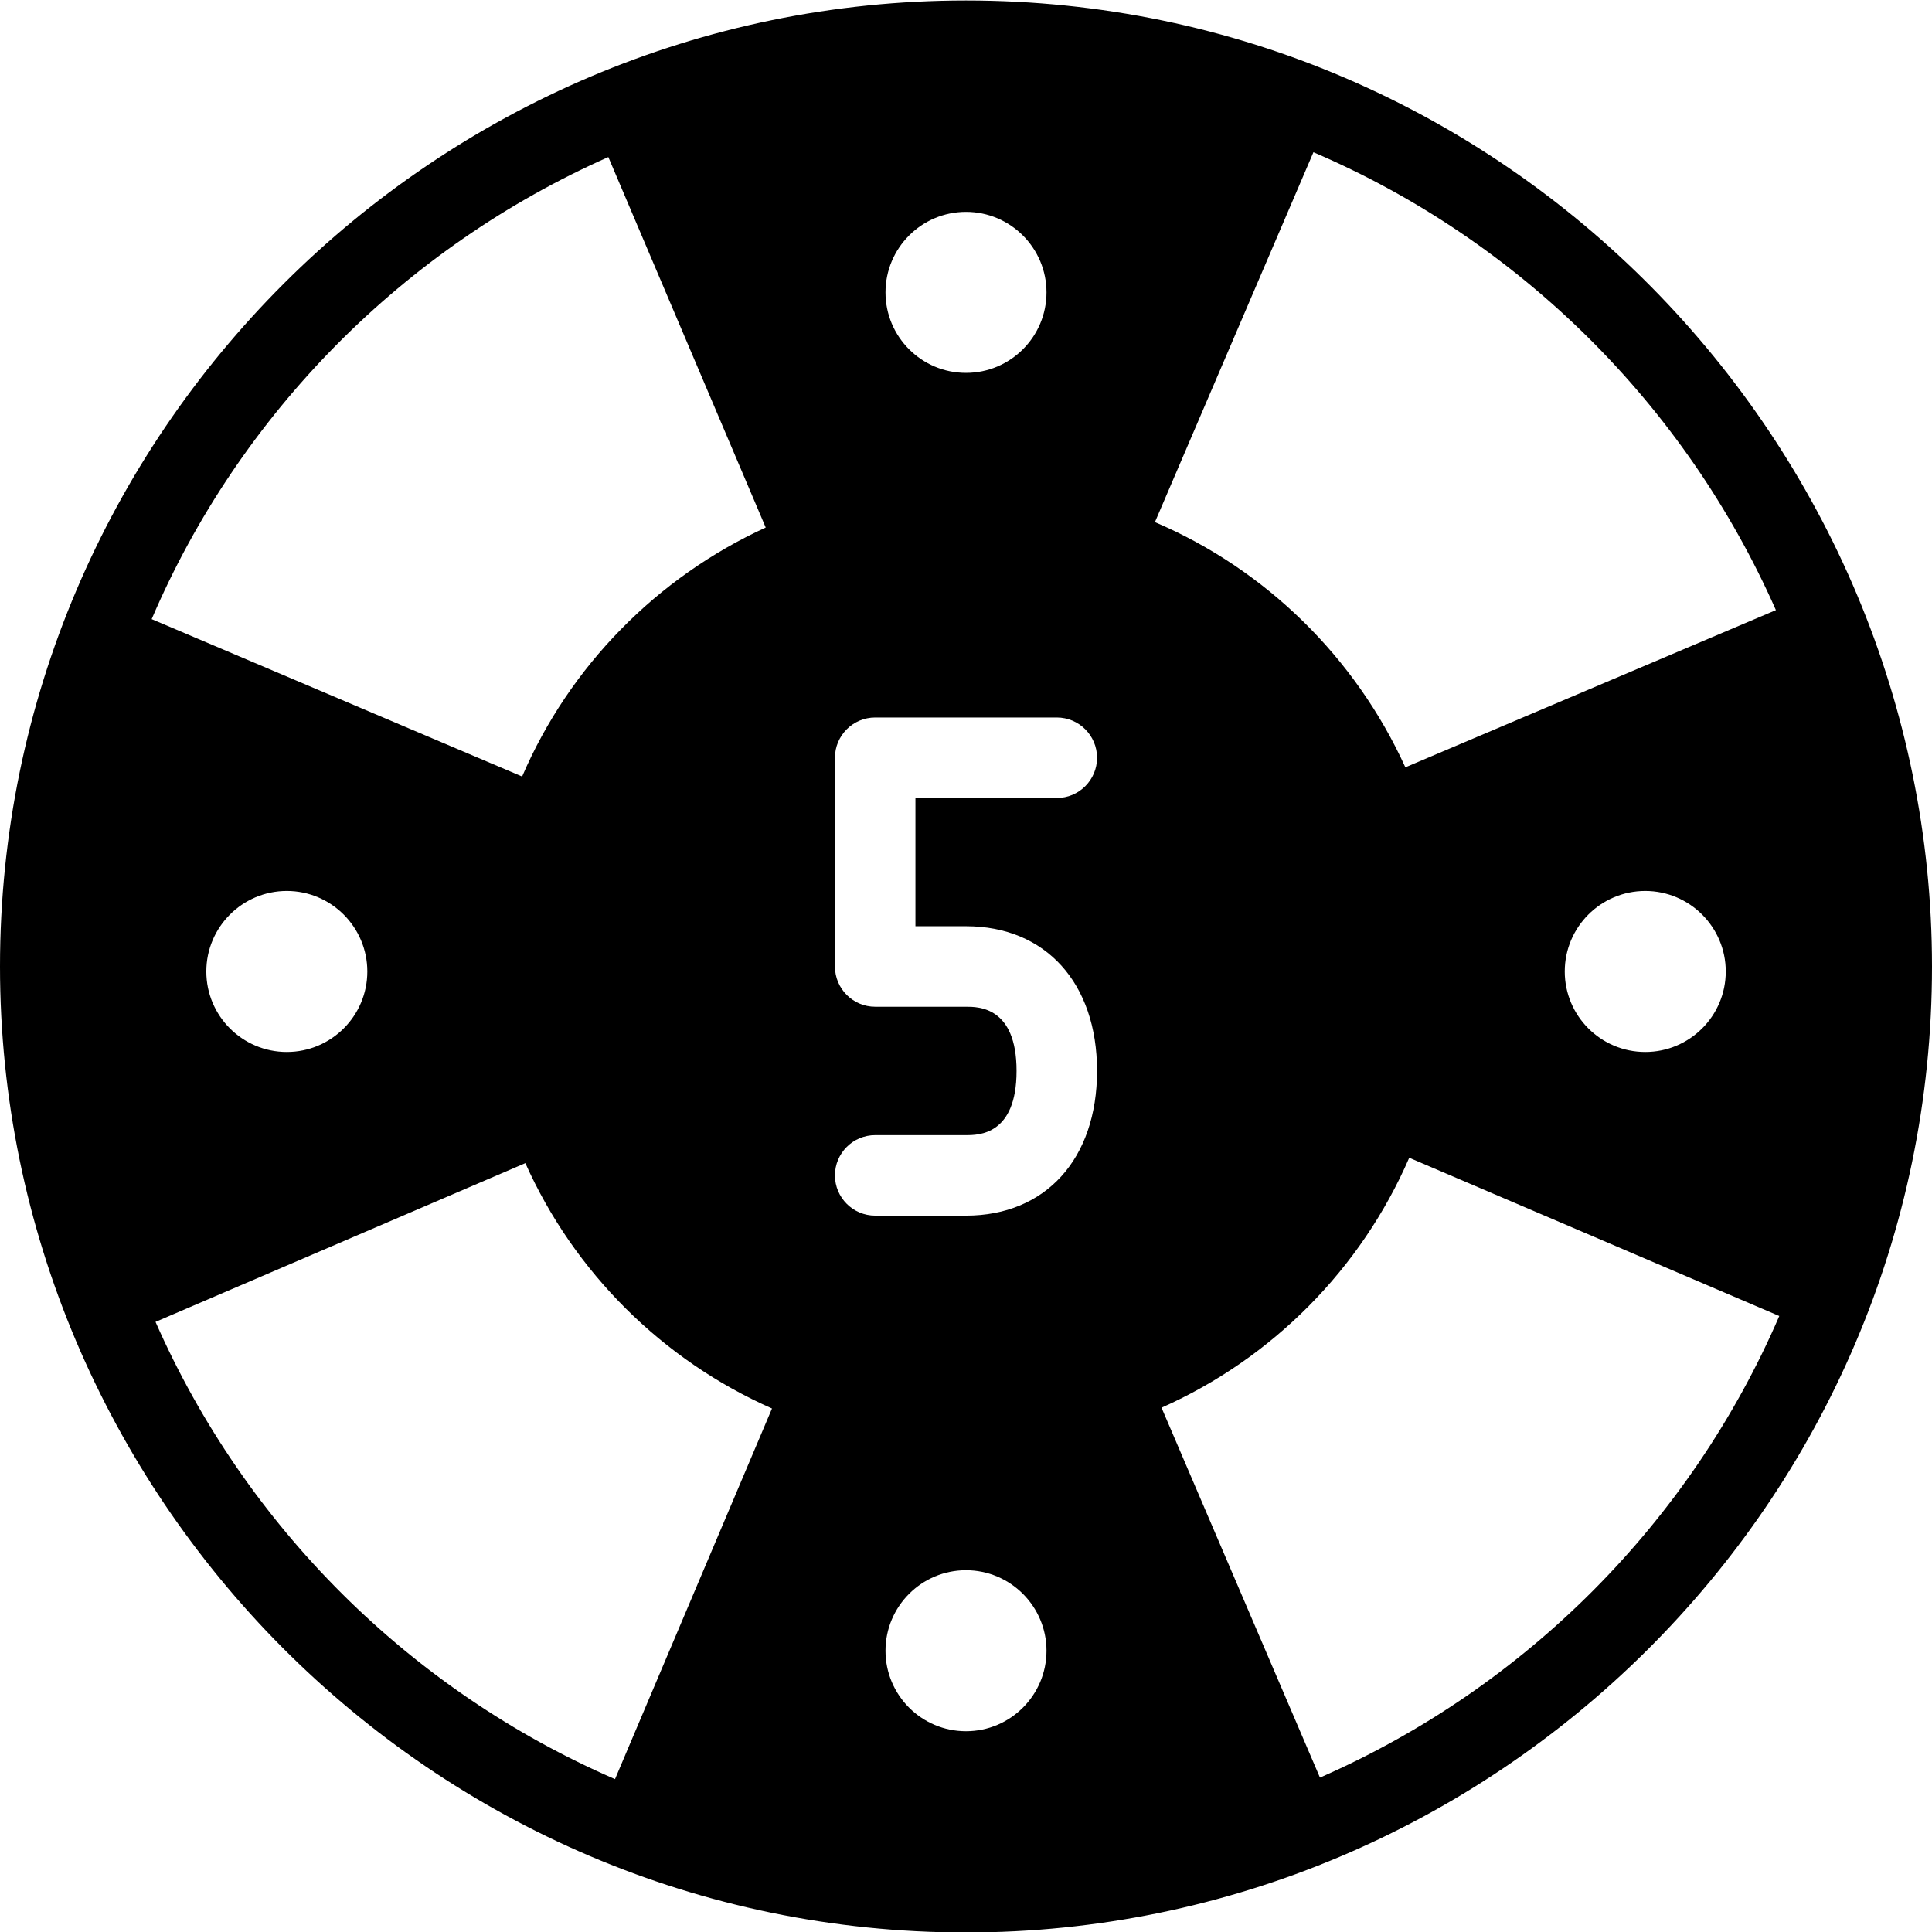 <?xml version="1.0" encoding="utf-8"?>
<!-- Generator: Adobe Illustrator 19.2.0, SVG Export Plug-In . SVG Version: 6.00 Build 0)  -->
<svg version="1.1" xmlns="http://www.w3.org/2000/svg" xmlns:xlink="http://www.w3.org/1999/xlink" x="0px" y="0px" width="24px"
	 height="24px" viewBox="0 0 24 24" enable-background="new 0 0 24 24" xml:space="preserve">
<g id="Filled_Icons">
	<path d="M12,0.006c-6.595,0-12,5.375-12,12c0,6.559,5.352,12,12,12c6.548,0,12-5.338,12-12C24,5.51,18.717,0.006,12,0.006z
		 M12,2.632c0.552,0,1,0.449,1,1c0,0.552-0.448,1-1,1s-1-0.448-1-1C11,3.081,11.448,2.632,12,2.632z M7.557,1.951l1.955,4.602
		c-1.352,0.62-2.437,1.723-3.026,3.093L1.884,7.691C2.978,5.135,5.018,3.078,7.557,1.951z M4.563,12.068c0,0.552-0.448,1-1,1
		s-1-0.448-1-1c0-0.551,0.448-1,1-1S4.563,11.518,4.563,12.068z M7.64,22.101c-2.545-1.103-4.591-3.142-5.708-5.68l4.594-1.972
		c0.607,1.357,1.703,2.447,3.064,3.048L7.64,22.101z M12,21.506c-0.552,0-1-0.448-1-1c0-0.551,0.448-1,1-1s1,0.449,1,1
		C13,21.058,12.552,21.506,12,21.506z M12,11.506c0.989,0,1.628,0.705,1.628,1.797c0,1.093-0.639,1.798-1.628,1.798h-1.128
		c-0.276,0-0.5-0.224-0.5-0.5c0-0.276,0.224-0.5,0.5-0.5H12c0.155,0,0.628,0,0.628-0.798c0-0.797-0.473-0.797-0.628-0.797h-1.128
		c-0.276,0-0.5-0.224-0.5-0.5V9.413c0-0.276,0.224-0.5,0.5-0.5h2.256c0.276,0,0.5,0.224,0.5,0.5c0,0.276-0.224,0.5-0.5,0.5h-1.756
		v1.593H12z M16.316,1.891c2.561,1.097,4.62,3.141,5.745,5.688l-4.603,1.953c-0.62-1.363-1.731-2.457-3.111-3.046L16.316,1.891z
		 M21.438,12.068c0,0.552-0.448,1-1,1s-1-0.448-1-1c0-0.551,0.448-1,1-1S21.438,11.518,21.438,12.068z M16.397,22.082l-1.968-4.595
		c1.375-0.611,2.478-1.723,3.077-3.105l4.597,1.966C20.999,18.908,18.949,20.964,16.397,22.082z"/>
</g>
<g id="invisble_shape">
	<rect fill="none" width="24" height="24"/>
</g>
</svg>
